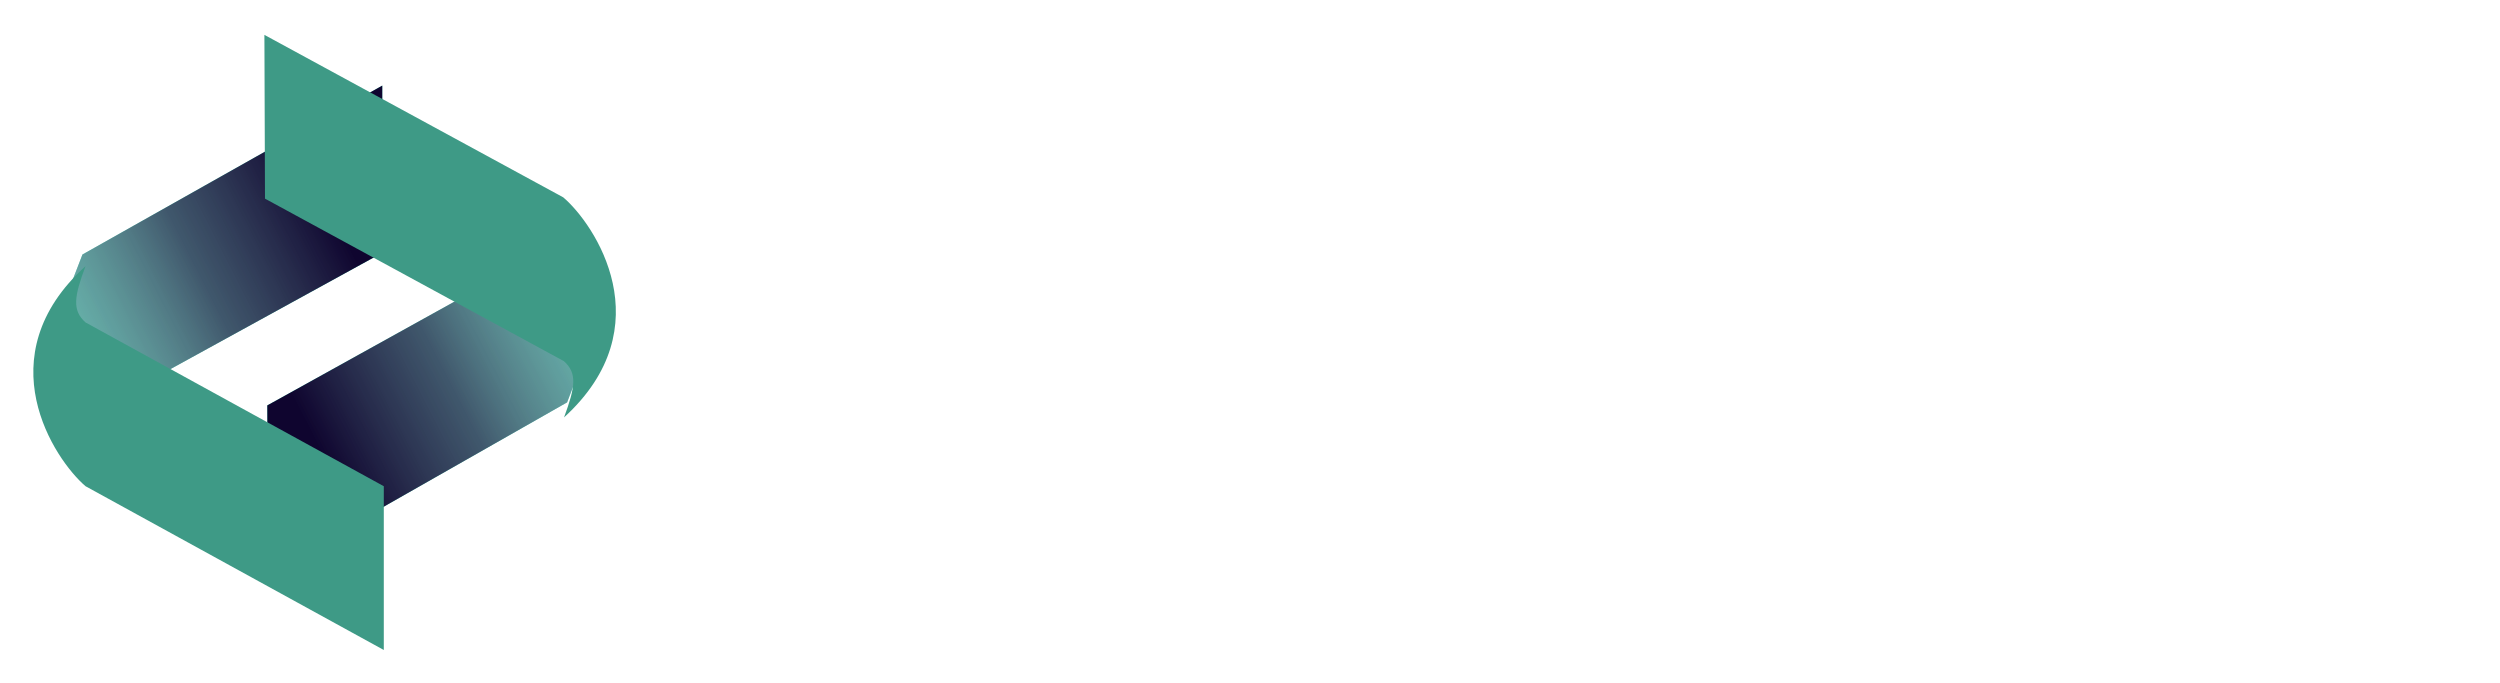 <svg width="750" height="205" viewBox="0 0 750 205" fill="none" xmlns="http://www.w3.org/2000/svg">
<path d="M114.679 25.679L24.74 76.35L19.205 90.681L19.205 101.43L22.434 113.202L27.046 123.95L114.679 75.838V25.679Z" fill="#43D9B8"/>
<path d="M114.679 25.679L24.74 76.35L19.205 90.681L19.205 101.43L22.434 113.202L27.046 123.95L114.679 75.838V25.679Z" fill="url(#paint0_linear)"/>
<path d="M80.371 171.778L170.129 120.713L175.612 106.358L175.574 95.61L172.304 83.852L167.653 73.124L80.192 121.619L80.371 171.778Z" fill="#43D9B8"/>
<path d="M80.371 171.778L170.129 120.713L175.612 106.358L175.574 95.61L172.304 83.852L167.653 73.124L80.192 121.619L80.371 171.778Z" fill="url(#paint1_linear)"/>
<g filter="url(#filter0_d)">
<path d="M25.662 141.864L115.14 191V141.864L25.662 92.729C21.607 89.133 22.234 84.971 25.662 75.838C-4.317 102.965 16.284 133.846 25.662 141.864Z" fill="#3E9A86"/>
</g>
<g filter="url(#filter1_d)">
<path d="M168.973 55.204L79.321 6.46L79.496 55.596L169.148 104.339C173.216 107.917 172.604 112.082 169.208 121.229C199.091 93.971 178.38 63.181 168.973 55.204Z" fill="#3E9A86"/>
</g>
<path d="M281.114 140L263.594 108.2H258.674V140H238.154V55.76H272.594C279.234 55.76 284.874 56.92 289.514 59.24C294.234 61.56 297.754 64.76 300.074 68.84C302.394 72.84 303.554 77.32 303.554 82.28C303.554 87.88 301.954 92.88 298.754 97.28C295.634 101.68 290.994 104.8 284.834 106.64L304.274 140H281.114ZM258.674 93.68H271.394C275.154 93.68 277.954 92.76 279.794 90.92C281.714 89.08 282.674 86.48 282.674 83.12C282.674 79.92 281.714 77.4 279.794 75.56C277.954 73.72 275.154 72.8 271.394 72.8H258.674V93.68ZM379.555 105.44C379.555 107.36 379.435 109.36 379.195 111.44H332.755C333.075 115.6 334.395 118.8 336.715 121.04C339.115 123.2 342.035 124.28 345.475 124.28C350.595 124.28 354.155 122.12 356.155 117.8H377.995C376.875 122.2 374.835 126.16 371.875 129.68C368.995 133.2 365.355 135.96 360.955 137.96C356.555 139.96 351.635 140.96 346.195 140.96C339.635 140.96 333.795 139.56 328.675 136.76C323.555 133.96 319.555 129.96 316.675 124.76C313.795 119.56 312.355 113.48 312.355 106.52C312.355 99.56 313.755 93.48 316.555 88.28C319.435 83.08 323.435 79.08 328.555 76.28C333.675 73.48 339.555 72.08 346.195 72.08C352.675 72.08 358.435 73.44 363.475 76.16C368.515 78.88 372.435 82.76 375.235 87.8C378.115 92.84 379.555 98.72 379.555 105.44ZM358.555 100.04C358.555 96.52 357.355 93.72 354.955 91.64C352.555 89.56 349.555 88.52 345.955 88.52C342.515 88.52 339.595 89.52 337.195 91.52C334.875 93.52 333.435 96.36 332.875 100.04H358.555ZM431.3 140L410.9 111.92V140H390.38V51.2H410.9V100.28L431.18 73.04H456.5L428.66 106.64L456.74 140H431.3ZM485.08 84.2C487.48 80.52 490.48 77.64 494.08 75.56C497.68 73.4 501.68 72.32 506.08 72.32V94.04H500.44C495.32 94.04 491.48 95.16 488.92 97.4C486.36 99.56 485.08 103.4 485.08 108.92V140H464.56V73.04H485.08V84.2ZM582.008 73.04V140H561.488V130.88C559.408 133.84 556.568 136.24 552.968 138.08C549.448 139.84 545.528 140.72 541.208 140.72C536.088 140.72 531.568 139.6 527.648 137.36C523.728 135.04 520.688 131.72 518.528 127.4C516.368 123.08 515.288 118 515.288 112.16V73.04H535.688V109.4C535.688 113.88 536.848 117.36 539.168 119.84C541.488 122.32 544.608 123.56 548.528 123.56C552.528 123.56 555.688 122.32 558.008 119.84C560.328 117.36 561.488 113.88 561.488 109.4V73.04H582.008ZM634.068 122.6V140H623.628C616.188 140 610.388 138.2 606.228 134.6C602.068 130.92 599.988 124.96 599.988 116.72V90.08H591.828V73.04H599.988V56.72H620.508V73.04H633.948V90.08H620.508V116.96C620.508 118.96 620.988 120.4 621.948 121.28C622.908 122.16 624.508 122.6 626.748 122.6H634.068ZM666.018 51.2V140H645.498V51.2H666.018ZM749.288 73.04L707.288 171.8H685.208L700.568 137.72L673.328 73.04H696.248L711.728 114.92L727.088 73.04H749.288Z" fill="white"/>
<defs>
<filter id="filter0_d" x="0" y="69.838" width="125.14" height="135.162" filterUnits="userSpaceOnUse" color-interpolation-filters="sRGB">
<feFlood flood-opacity="0" result="BackgroundImageFix"/>
<feColorMatrix in="SourceAlpha" type="matrix" values="0 0 0 0 0 0 0 0 0 0 0 0 0 0 0 0 0 0 127 0" result="hardAlpha"/>
<feOffset dy="4"/>
<feGaussianBlur stdDeviation="5"/>
<feColorMatrix type="matrix" values="0 0 0 0 0 0 0 0 0 0 0 0 0 0 0 0 0 0 0.25 0"/>
<feBlend mode="normal" in2="BackgroundImageFix" result="effect1_dropShadow"/>
<feBlend mode="normal" in="SourceGraphic" in2="effect1_dropShadow" result="shape"/>
</filter>
<filter id="filter1_d" x="69.321" y="0.46" width="125.436" height="134.769" filterUnits="userSpaceOnUse" color-interpolation-filters="sRGB">
<feFlood flood-opacity="0" result="BackgroundImageFix"/>
<feColorMatrix in="SourceAlpha" type="matrix" values="0 0 0 0 0 0 0 0 0 0 0 0 0 0 0 0 0 0 127 0" result="hardAlpha"/>
<feOffset dy="4"/>
<feGaussianBlur stdDeviation="5"/>
<feColorMatrix type="matrix" values="0 0 0 0 0 0 0 0 0 0 0 0 0 0 0 0 0 0 0.25 0"/>
<feBlend mode="normal" in2="BackgroundImageFix" result="effect1_dropShadow"/>
<feBlend mode="normal" in="SourceGraphic" in2="effect1_dropShadow" result="shape"/>
</filter>
<linearGradient id="paint0_linear" x1="98.075" y1="60.483" x2="-33.376" y2="127.55" gradientUnits="userSpaceOnUse">
<stop stop-color="#0F052F"/>
<stop offset="0.298" stop-color="#3F3759" stop-opacity="0.799"/>
<stop offset="1" stop-color="white" stop-opacity="0"/>
</linearGradient>
<linearGradient id="paint1_linear" x1="96.851" y1="136.901" x2="228.095" y2="69.323" gradientUnits="userSpaceOnUse">
<stop stop-color="#0F052F"/>
<stop offset="0.298" stop-color="#3F3759" stop-opacity="0.799"/>
<stop offset="1" stop-color="white" stop-opacity="0"/>
</linearGradient>
</defs>
</svg>
